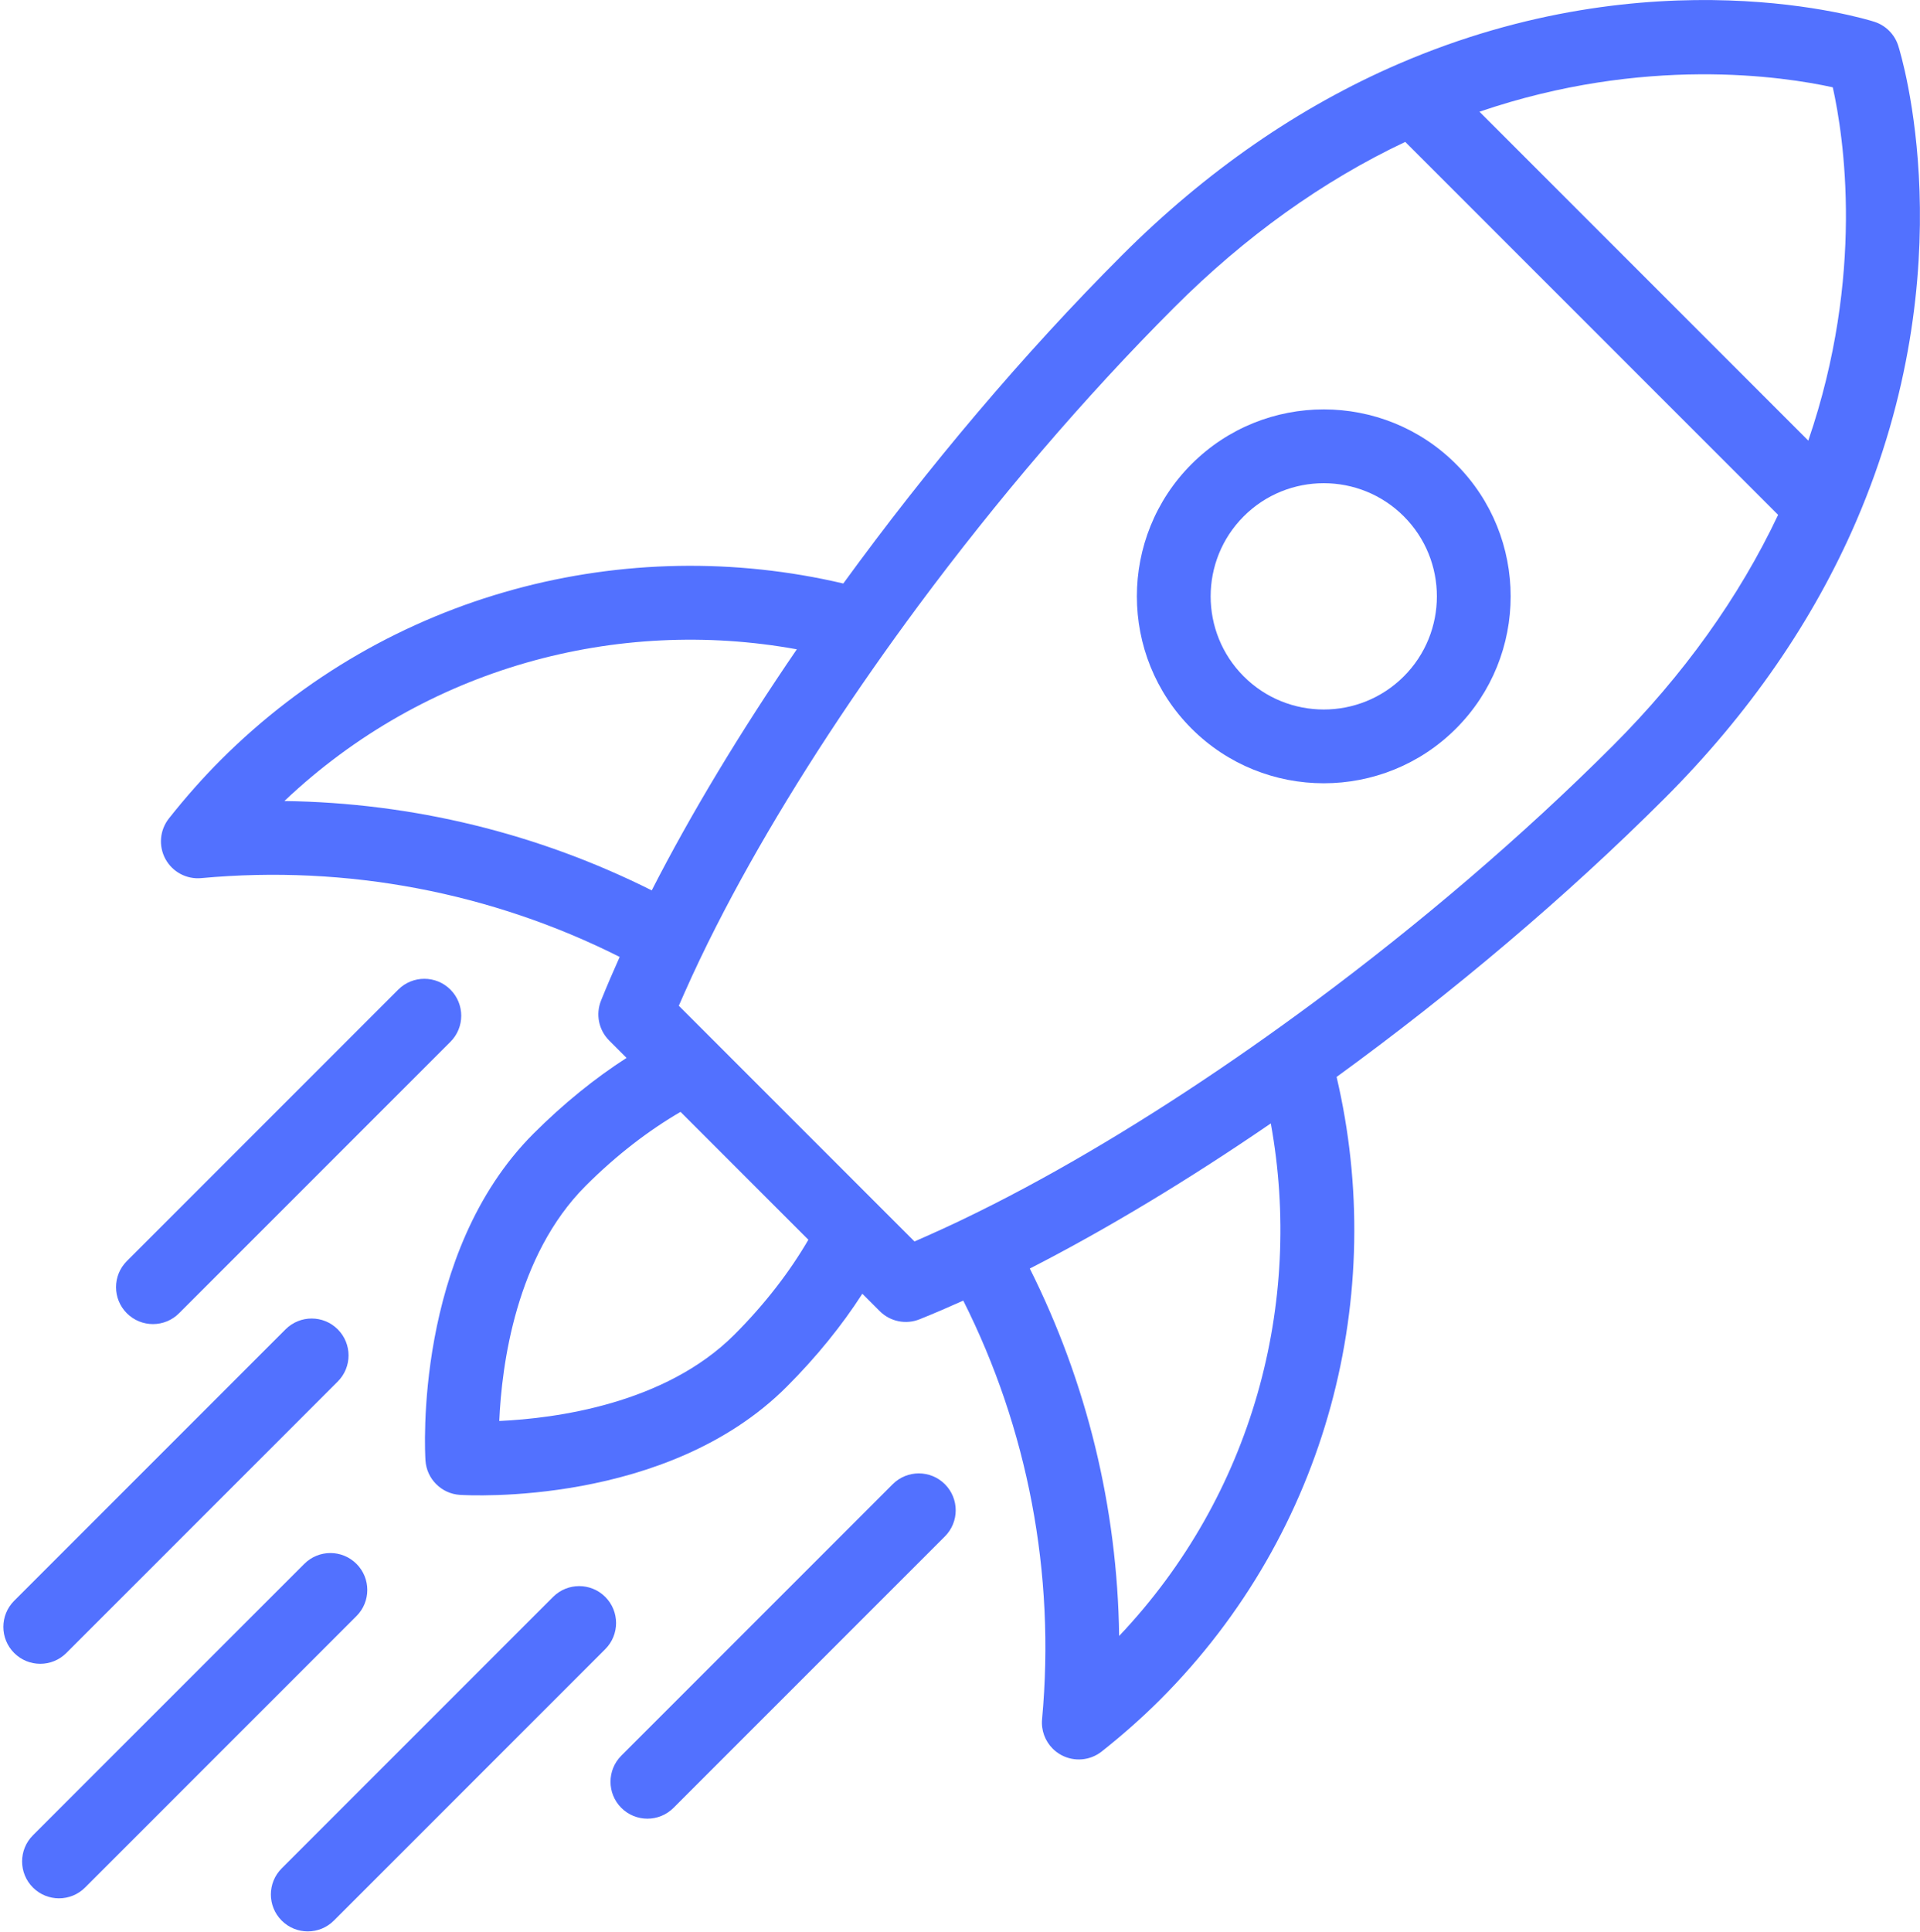 <svg xmlns="http://www.w3.org/2000/svg" xmlns:xlink="http://www.w3.org/1999/xlink" preserveAspectRatio="xMidYMid meet" version="1.0" viewBox="-0.6 0.0 342.9 344.9" zoomAndPan="magnify" style="fill: rgb(0, 0, 0);" original_string_length="6771"><defs><clipPath id="__id256_stxm0qpans"><path d="M 28 0 L 342.289 0 L 342.289 315 L 28 315 Z M 28 0"/></clipPath><clipPath id="__id257_stxm0qpans"><path d="M 47 283 L 110 283 L 110 344.852 L 47 344.852 Z M 47 283"/></clipPath></defs><g><g clip-path="url(#__id256_stxm0qpans)" id="__id258_stxm0qpans"><path d="M 183.316 226.5 C 197.047 219.473 211.68 210.637 226.359 200.586 C 232.188 232.637 223.176 266.879 199.27 292.105 C 198.969 269.129 193.461 246.742 183.316 226.5 Z M 130.566 238.293 C 118.141 250.723 98.504 253.262 88.566 253.715 C 89 243.797 91.516 224.211 104.004 211.727 C 109.562 206.164 115.383 201.758 120.938 198.523 L 143.77 221.355 C 140.535 226.914 136.129 232.73 130.566 238.293 Z M 50.188 143.023 C 75.418 119.117 109.66 110.105 141.707 115.934 C 131.66 130.617 122.82 145.246 115.797 158.977 C 95.551 148.832 73.168 143.324 50.188 143.023 Z M 326.723 15.59 C 328.68 24.371 332.484 49.086 322.348 78.672 L 263.625 19.949 C 293.098 9.879 317.93 13.66 326.723 15.59 Z M 164.93 220.688 C 164.188 221.016 163.445 221.348 162.719 221.66 L 159.836 218.781 L 120.633 179.578 C 120.945 178.848 121.277 178.105 121.605 177.367 C 123.328 173.477 125.23 169.48 127.309 165.395 C 134.742 150.785 144.344 135.07 155.336 119.363 C 157.949 115.629 160.637 111.895 163.395 108.176 C 177.348 89.371 193.031 70.969 209.098 54.902 C 221.762 42.234 235.629 32.305 250.367 25.336 L 316.961 91.926 C 309.988 106.664 300.059 120.531 287.395 133.199 C 271.328 149.262 252.922 164.949 234.121 178.902 C 230.402 181.66 226.668 184.348 222.934 186.961 C 207.223 197.949 191.512 207.555 176.902 214.984 C 172.812 217.062 168.816 218.969 164.93 220.688 Z M 238.109 192.289 C 258.805 177.238 279.141 160.09 296.715 142.52 C 311.719 127.516 323.215 110.887 330.895 93.098 C 350.559 47.527 338.918 9.746 338.414 8.16 C 337.766 6.125 336.172 4.531 334.133 3.883 C 332.547 3.379 294.766 -8.262 249.195 11.402 C 231.406 19.078 214.777 30.578 199.777 45.582 C 182.203 63.152 165.059 83.488 150.008 104.184 C 111.316 95.098 68.918 105.598 38.809 135.707 C 35.641 138.879 32.531 142.387 29.562 146.141 C 27.93 148.211 27.684 151.051 28.941 153.371 C 30.199 155.684 32.715 157.031 35.34 156.789 C 61.469 154.371 87.262 159.391 110.07 170.859 C 108.879 173.508 107.766 176.109 106.738 178.656 C 105.754 181.109 106.324 183.91 108.191 185.777 L 111.301 188.887 C 105.688 192.496 100.07 197.016 94.68 202.406 C 73.312 223.773 75.289 259.246 75.383 260.746 C 75.488 262.406 76.199 263.895 77.301 264.992 C 78.402 266.094 79.891 266.809 81.547 266.91 C 83.047 267.004 118.523 268.98 139.891 247.613 C 145.277 242.227 149.801 236.605 153.41 230.996 L 156.516 234.102 C 158.383 235.973 161.188 236.543 163.637 235.555 C 166.184 234.531 168.785 233.414 171.434 232.223 C 182.906 255.031 187.922 280.828 185.508 306.953 C 185.32 308.938 186.043 310.859 187.406 312.223 C 187.848 312.664 188.359 313.047 188.926 313.355 C 191.242 314.609 194.086 314.367 196.156 312.73 C 199.906 309.766 203.418 306.652 206.586 303.484 C 236.695 273.379 247.199 230.98 238.109 192.289" style="fill: rgb(82, 113, 255);"/></g><g id="__id259_stxm0qpans"><path d="M 221.523 120.77 C 213.645 112.891 213.645 100.066 221.523 92.188 C 229.406 84.305 242.227 84.305 250.109 92.188 C 257.988 100.066 257.988 112.891 250.109 120.77 C 242.227 128.652 229.406 128.652 221.523 120.77 Z M 259.43 82.863 C 246.41 69.844 225.223 69.844 212.203 82.863 C 199.184 95.887 199.184 117.07 212.203 130.09 C 225.223 143.109 246.41 143.109 259.43 130.09 C 272.449 117.07 272.449 95.887 259.43 82.863" style="fill: rgb(82, 113, 255);"/></g><g id="__id260_stxm0qpans"><path d="M 63.066 279.227 C 60.492 276.652 56.32 276.652 53.746 279.227 L 5.277 327.695 C 2.703 330.27 2.703 334.441 5.277 337.016 C 7.852 339.59 12.023 339.59 14.598 337.016 L 63.066 288.547 C 65.641 285.973 65.641 281.801 63.066 279.227" style="fill: rgb(82, 113, 255);"/></g><g id="__id261_stxm0qpans"><path d="M 79.844 176.695 C 77.273 174.121 73.098 174.121 70.523 176.695 L 22.055 225.164 C 19.48 227.738 19.48 231.914 22.055 234.484 C 24.629 237.059 28.801 237.062 31.375 234.484 L 79.844 186.016 C 82.418 183.445 82.418 179.27 79.844 176.695" style="fill: rgb(82, 113, 255);"/></g><g id="__id262_stxm0qpans"><path d="M 59.719 237.352 C 57.148 234.777 52.973 234.777 50.398 237.352 L 1.93 285.82 C -0.645 288.395 -0.645 292.57 1.93 295.141 C 4.504 297.715 8.676 297.715 11.25 295.141 L 59.719 246.672 C 62.293 244.098 62.293 239.926 59.719 237.352" style="fill: rgb(82, 113, 255);"/></g><g id="__id263_stxm0qpans"><path d="M 168.152 265.004 C 165.578 262.43 161.406 262.43 158.832 265.004 L 110.363 313.473 C 107.789 316.047 107.789 320.223 110.363 322.793 C 112.938 325.367 117.109 325.367 119.684 322.793 L 168.152 274.328 C 170.727 271.754 170.727 267.578 168.152 265.004" style="fill: rgb(82, 113, 255);"/></g><g clip-path="url(#__id257_stxm0qpans)" id="__id264_stxm0qpans"><path d="M 107.496 285.129 C 104.926 282.555 100.75 282.555 98.176 285.129 L 49.707 333.598 C 47.133 336.172 47.133 340.348 49.707 342.918 C 52.281 345.496 56.457 345.496 59.031 342.918 L 107.496 294.453 C 110.07 291.879 110.07 287.703 107.496 285.129" style="fill: rgb(82, 113, 255);"/></g></g></svg>
